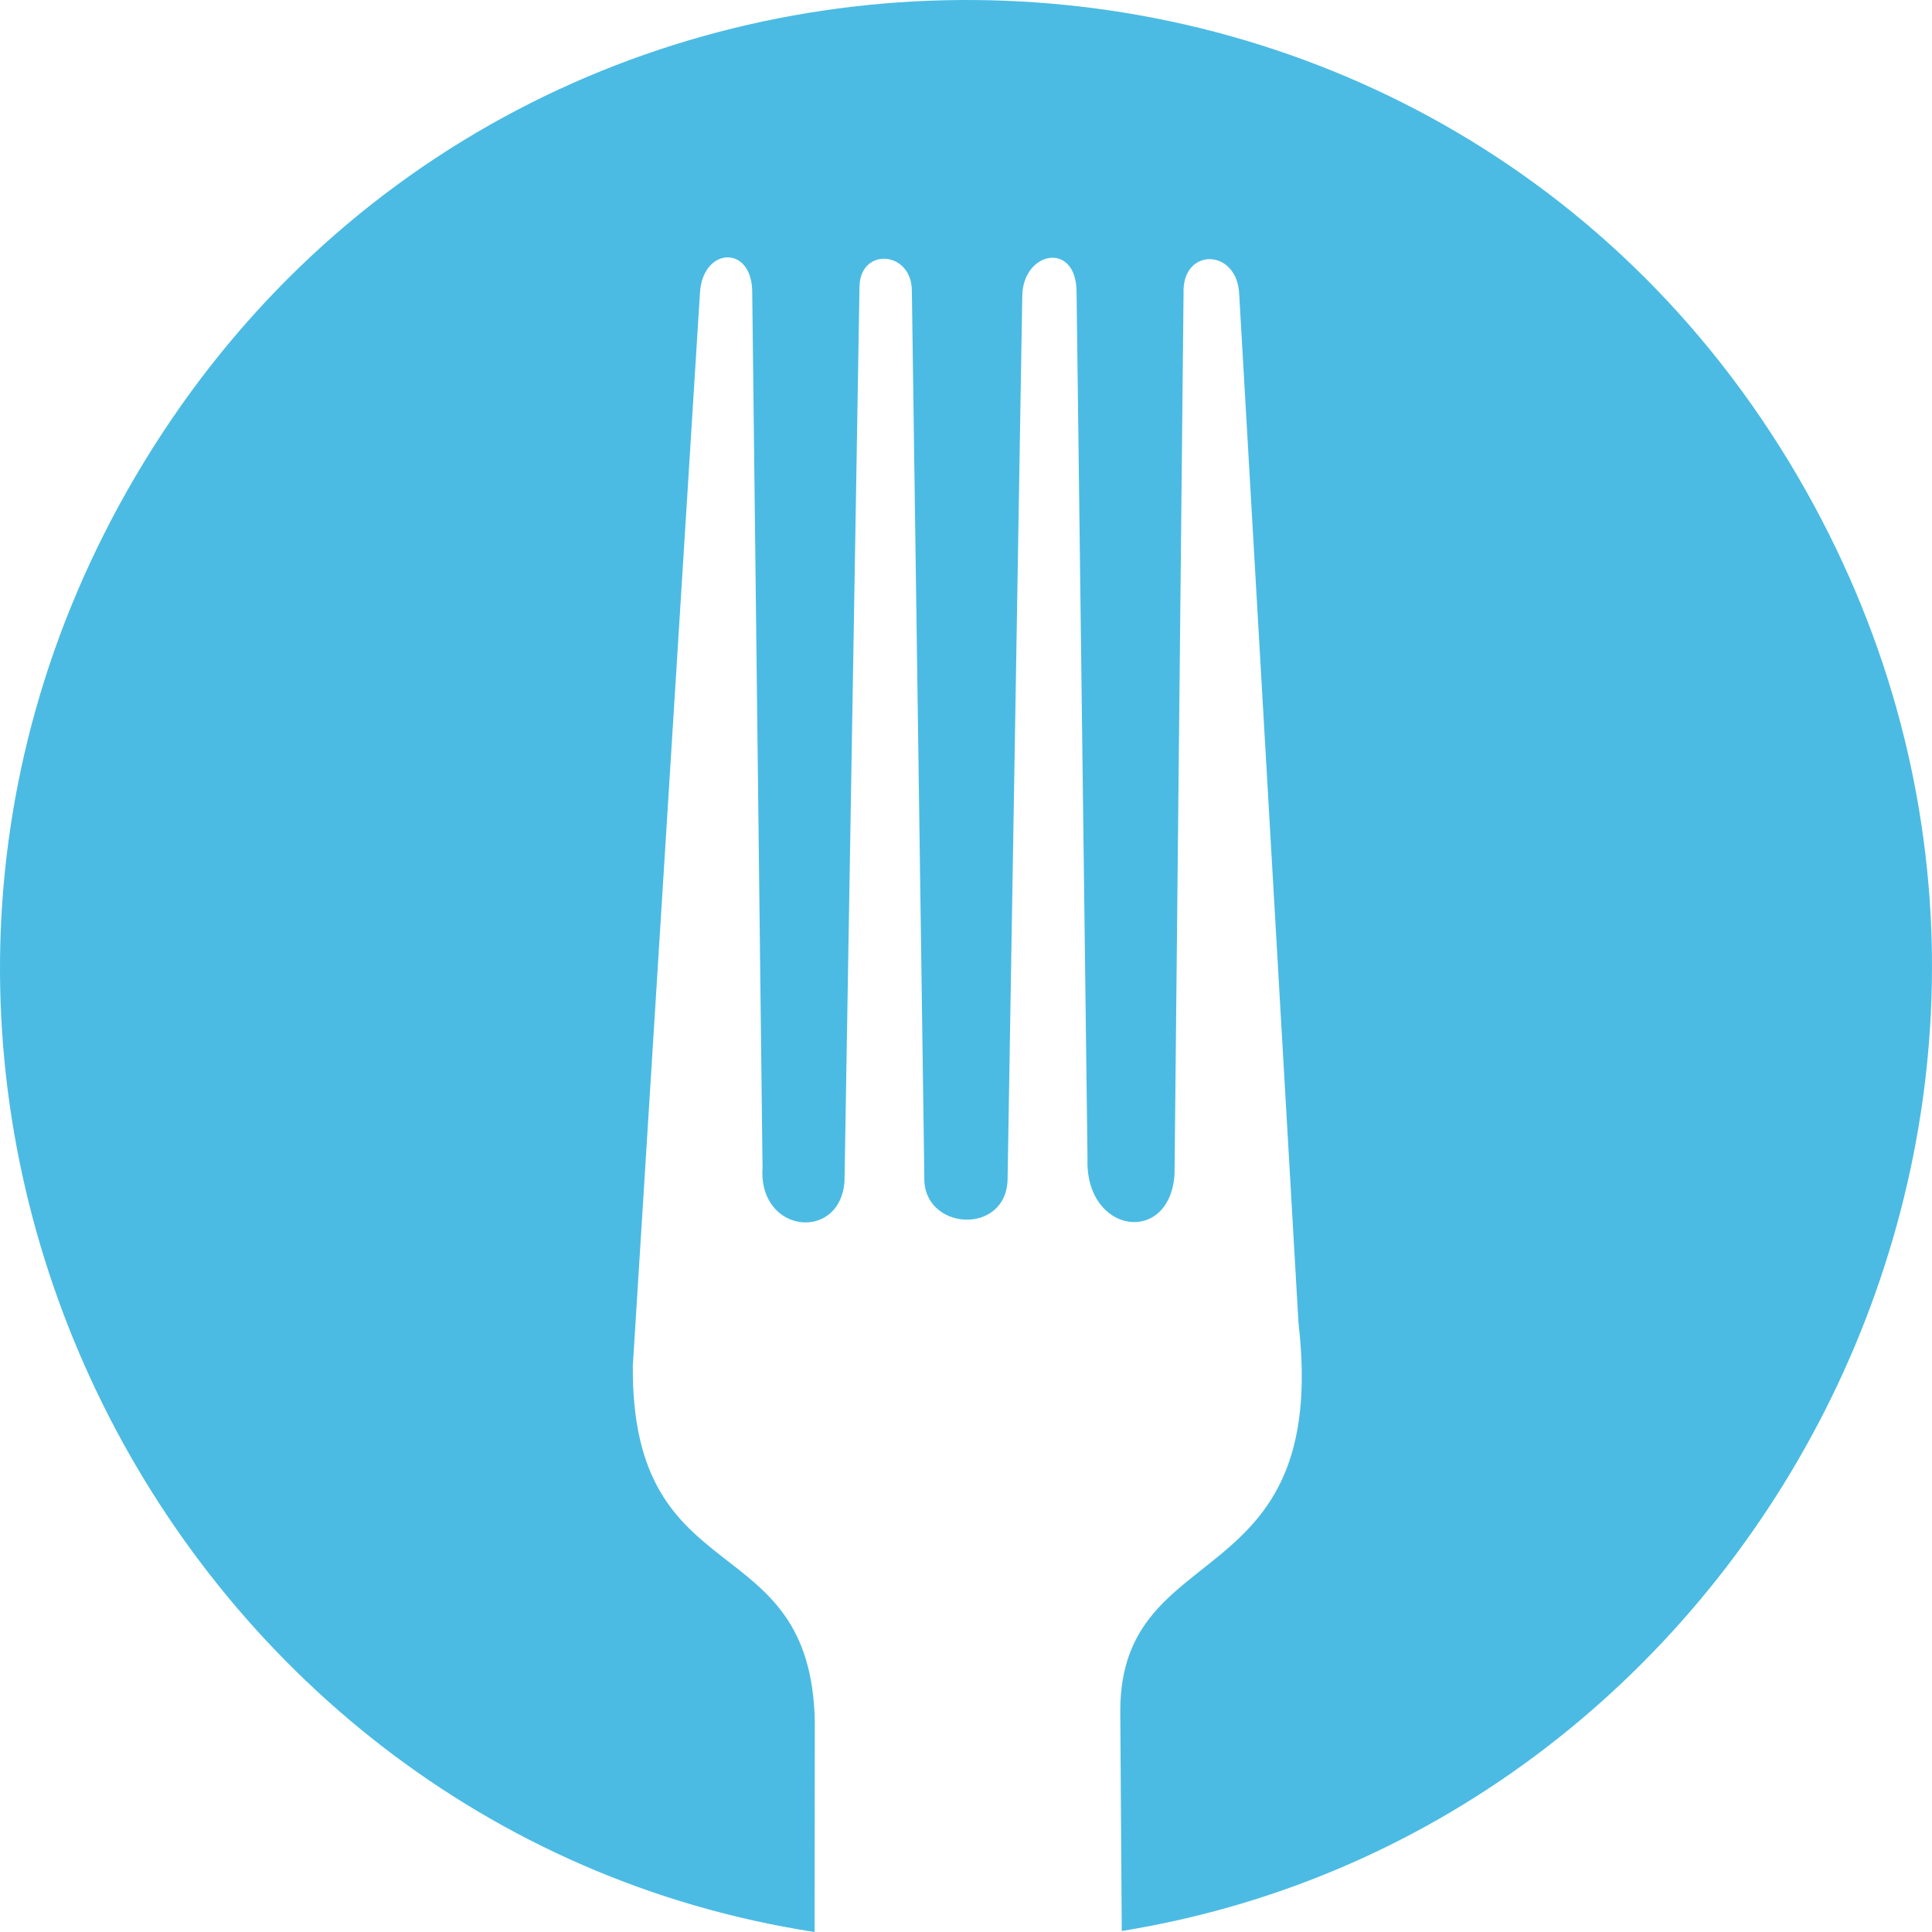<!--
  - The MIT License (MIT)
  -
  - Copyright (c) 2015-2024 Elior "Mallowigi" Boukhobza
  -
  - Permission is hereby granted, free of charge, to any person obtaining a copy
  - of this software and associated documentation files (the "Software"), to deal
  - in the Software without restriction, including without limitation the rights
  - to use, copy, modify, merge, publish, distribute, sublicense, and/or sell
  - copies of the Software, and to permit persons to whom the Software is
  - furnished to do so, subject to the following conditions:
  -
  - The above copyright notice and this permission notice shall be included in all
  - copies or substantial portions of the Software.
  -
  - THE SOFTWARE IS PROVIDED "AS IS", WITHOUT WARRANTY OF ANY KIND, EXPRESS OR
  - IMPLIED, INCLUDING BUT NOT LIMITED TO THE WARRANTIES OF MERCHANTABILITY,
  - FITNESS FOR A PARTICULAR PURPOSE AND NONINFRINGEMENT. IN NO EVENT SHALL THE
  - AUTHORS OR COPYRIGHT HOLDERS BE LIABLE FOR ANY CLAIM, DAMAGES OR OTHER
  - LIABILITY, WHETHER IN AN ACTION OF CONTRACT, TORT OR OTHERWISE, ARISING FROM,
  - OUT OF OR IN CONNECTION WITH THE SOFTWARE OR THE USE OR OTHER DEALINGS IN THE
  - SOFTWARE.
  -->

<svg data-big="true" version="1.1" xmlns="http://www.w3.org/2000/svg" viewBox="0 0 512 512" width="16px" height="16px">
  <path fill="#4bbbe3" data-iconColor="Fork"
        d="M297.278,511.735l-0.394-58.29c0-46.912,55.674-29.879,47.228-102.872L328.399,77.95c-0.517-12.215-15.196-12.442-14.746-0.223l-2.39,233.441c-1.214,19.022-23.778,15.874-23.061-4.124l-2.9-229.578c0-13.7-14.259-10.933-14.393,1.012l-3.891,234.167c-0.455,14.918-22.522,13.467-22.06-0.7l-3.306-234.853c0-10.601-13.589-11.645-13.875-1.261l-3.973,237.138c-1.059,16.197-22.853,14.018-21.725-3.474l-2.729-231.735c0.174-13.083-13.245-12.398-13.864,0l-17.787,284.25c-0.418,61.217,47.152,41.871,48.233,94.188L215.874,512C42.274,485.172-57.537,285.963,35.636,126.689C135.374-43.809,382.12-41.819,478.712,130.261C567.931,289.205,467.798,484.144,297.278,511.735z"/>
</svg>
